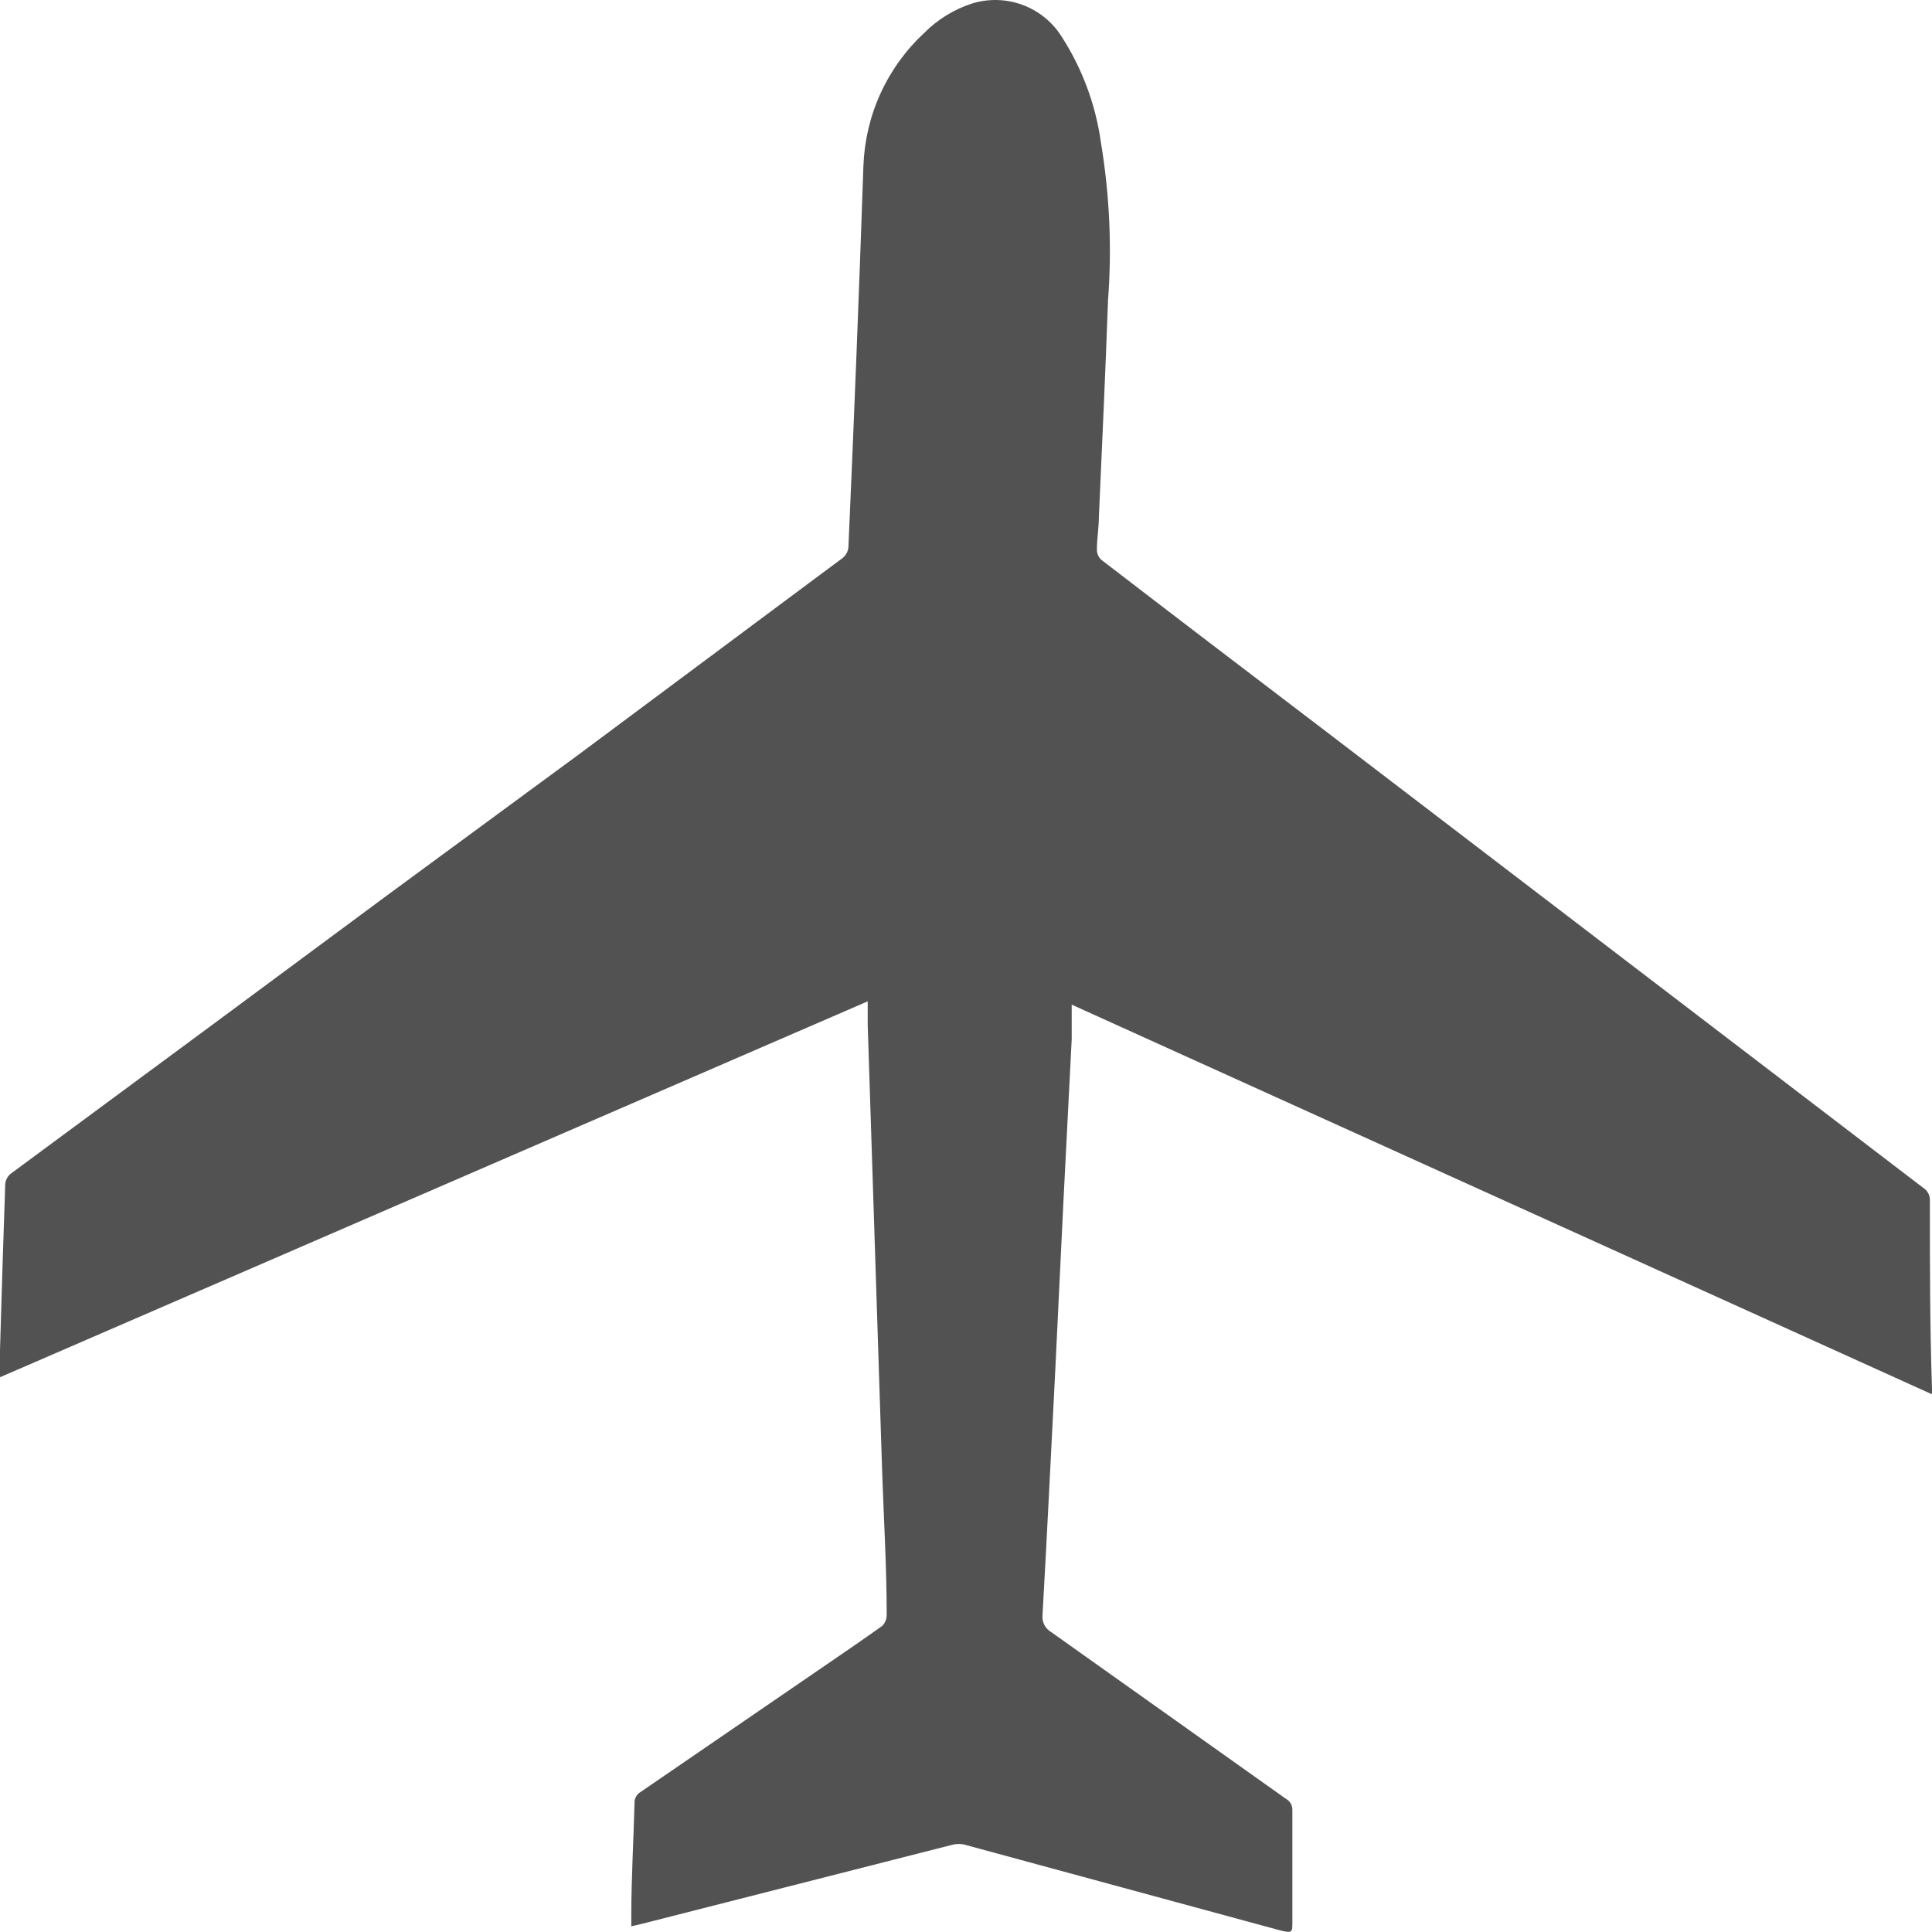 <svg width="41" height="41" viewBox="0 0 41 41" fill="none" xmlns="http://www.w3.org/2000/svg">
<path d="M40.997 29.588L22.743 21.32C22.743 21.584 22.743 21.82 22.743 22.056C22.622 24.372 22.506 26.709 22.395 29.067C22.305 30.805 22.222 32.542 22.124 34.272C22.116 34.343 22.129 34.415 22.161 34.48C22.193 34.544 22.243 34.597 22.305 34.633L27.294 38.177C27.335 38.2 27.369 38.233 27.392 38.273C27.415 38.314 27.427 38.36 27.426 38.406C27.426 39.205 27.426 39.998 27.426 40.79C27.426 41.005 27.426 41.026 27.183 40.97L20.457 39.143C20.383 39.129 20.308 39.129 20.234 39.143L13.633 40.824L13.397 40.88V40.665C13.397 39.865 13.445 39.059 13.466 38.26C13.464 38.214 13.475 38.169 13.497 38.128C13.519 38.088 13.552 38.054 13.591 38.031L17.545 35.321C17.941 35.05 18.337 34.779 18.726 34.501C18.786 34.437 18.819 34.352 18.817 34.265C18.817 33.243 18.754 32.229 18.72 31.208C18.618 28.058 18.516 24.905 18.414 21.75C18.414 21.598 18.414 21.438 18.414 21.25L0 29.227V28.651C0.035 27.476 0.069 26.302 0.111 25.128C0.114 25.086 0.126 25.046 0.145 25.009C0.164 24.972 0.19 24.939 0.222 24.912L4.53 21.73L8.227 18.992L12.32 15.983L16.677 12.738L17.872 11.849C17.943 11.795 17.991 11.715 18.004 11.626C18.124 8.921 18.231 6.218 18.323 3.517C18.343 2.985 18.466 2.462 18.688 1.978C18.91 1.494 19.225 1.058 19.616 0.696C19.896 0.415 20.239 0.203 20.616 0.078C20.967 -0.033 21.345 -0.025 21.69 0.1C22.036 0.226 22.33 0.462 22.527 0.773C22.964 1.449 23.249 2.213 23.361 3.01C23.547 4.121 23.599 5.25 23.514 6.373C23.458 7.909 23.389 9.438 23.32 10.966C23.32 11.196 23.278 11.425 23.278 11.661C23.277 11.701 23.285 11.741 23.3 11.778C23.316 11.815 23.339 11.849 23.368 11.877C24.931 13.079 26.509 14.281 28.079 15.476L40.809 25.204C40.856 25.233 40.895 25.274 40.92 25.323C40.946 25.372 40.958 25.427 40.955 25.482C40.955 26.781 40.955 28.088 40.997 29.387C41.001 29.454 41.001 29.521 40.997 29.588Z" fill="#525252"/>
</svg>
